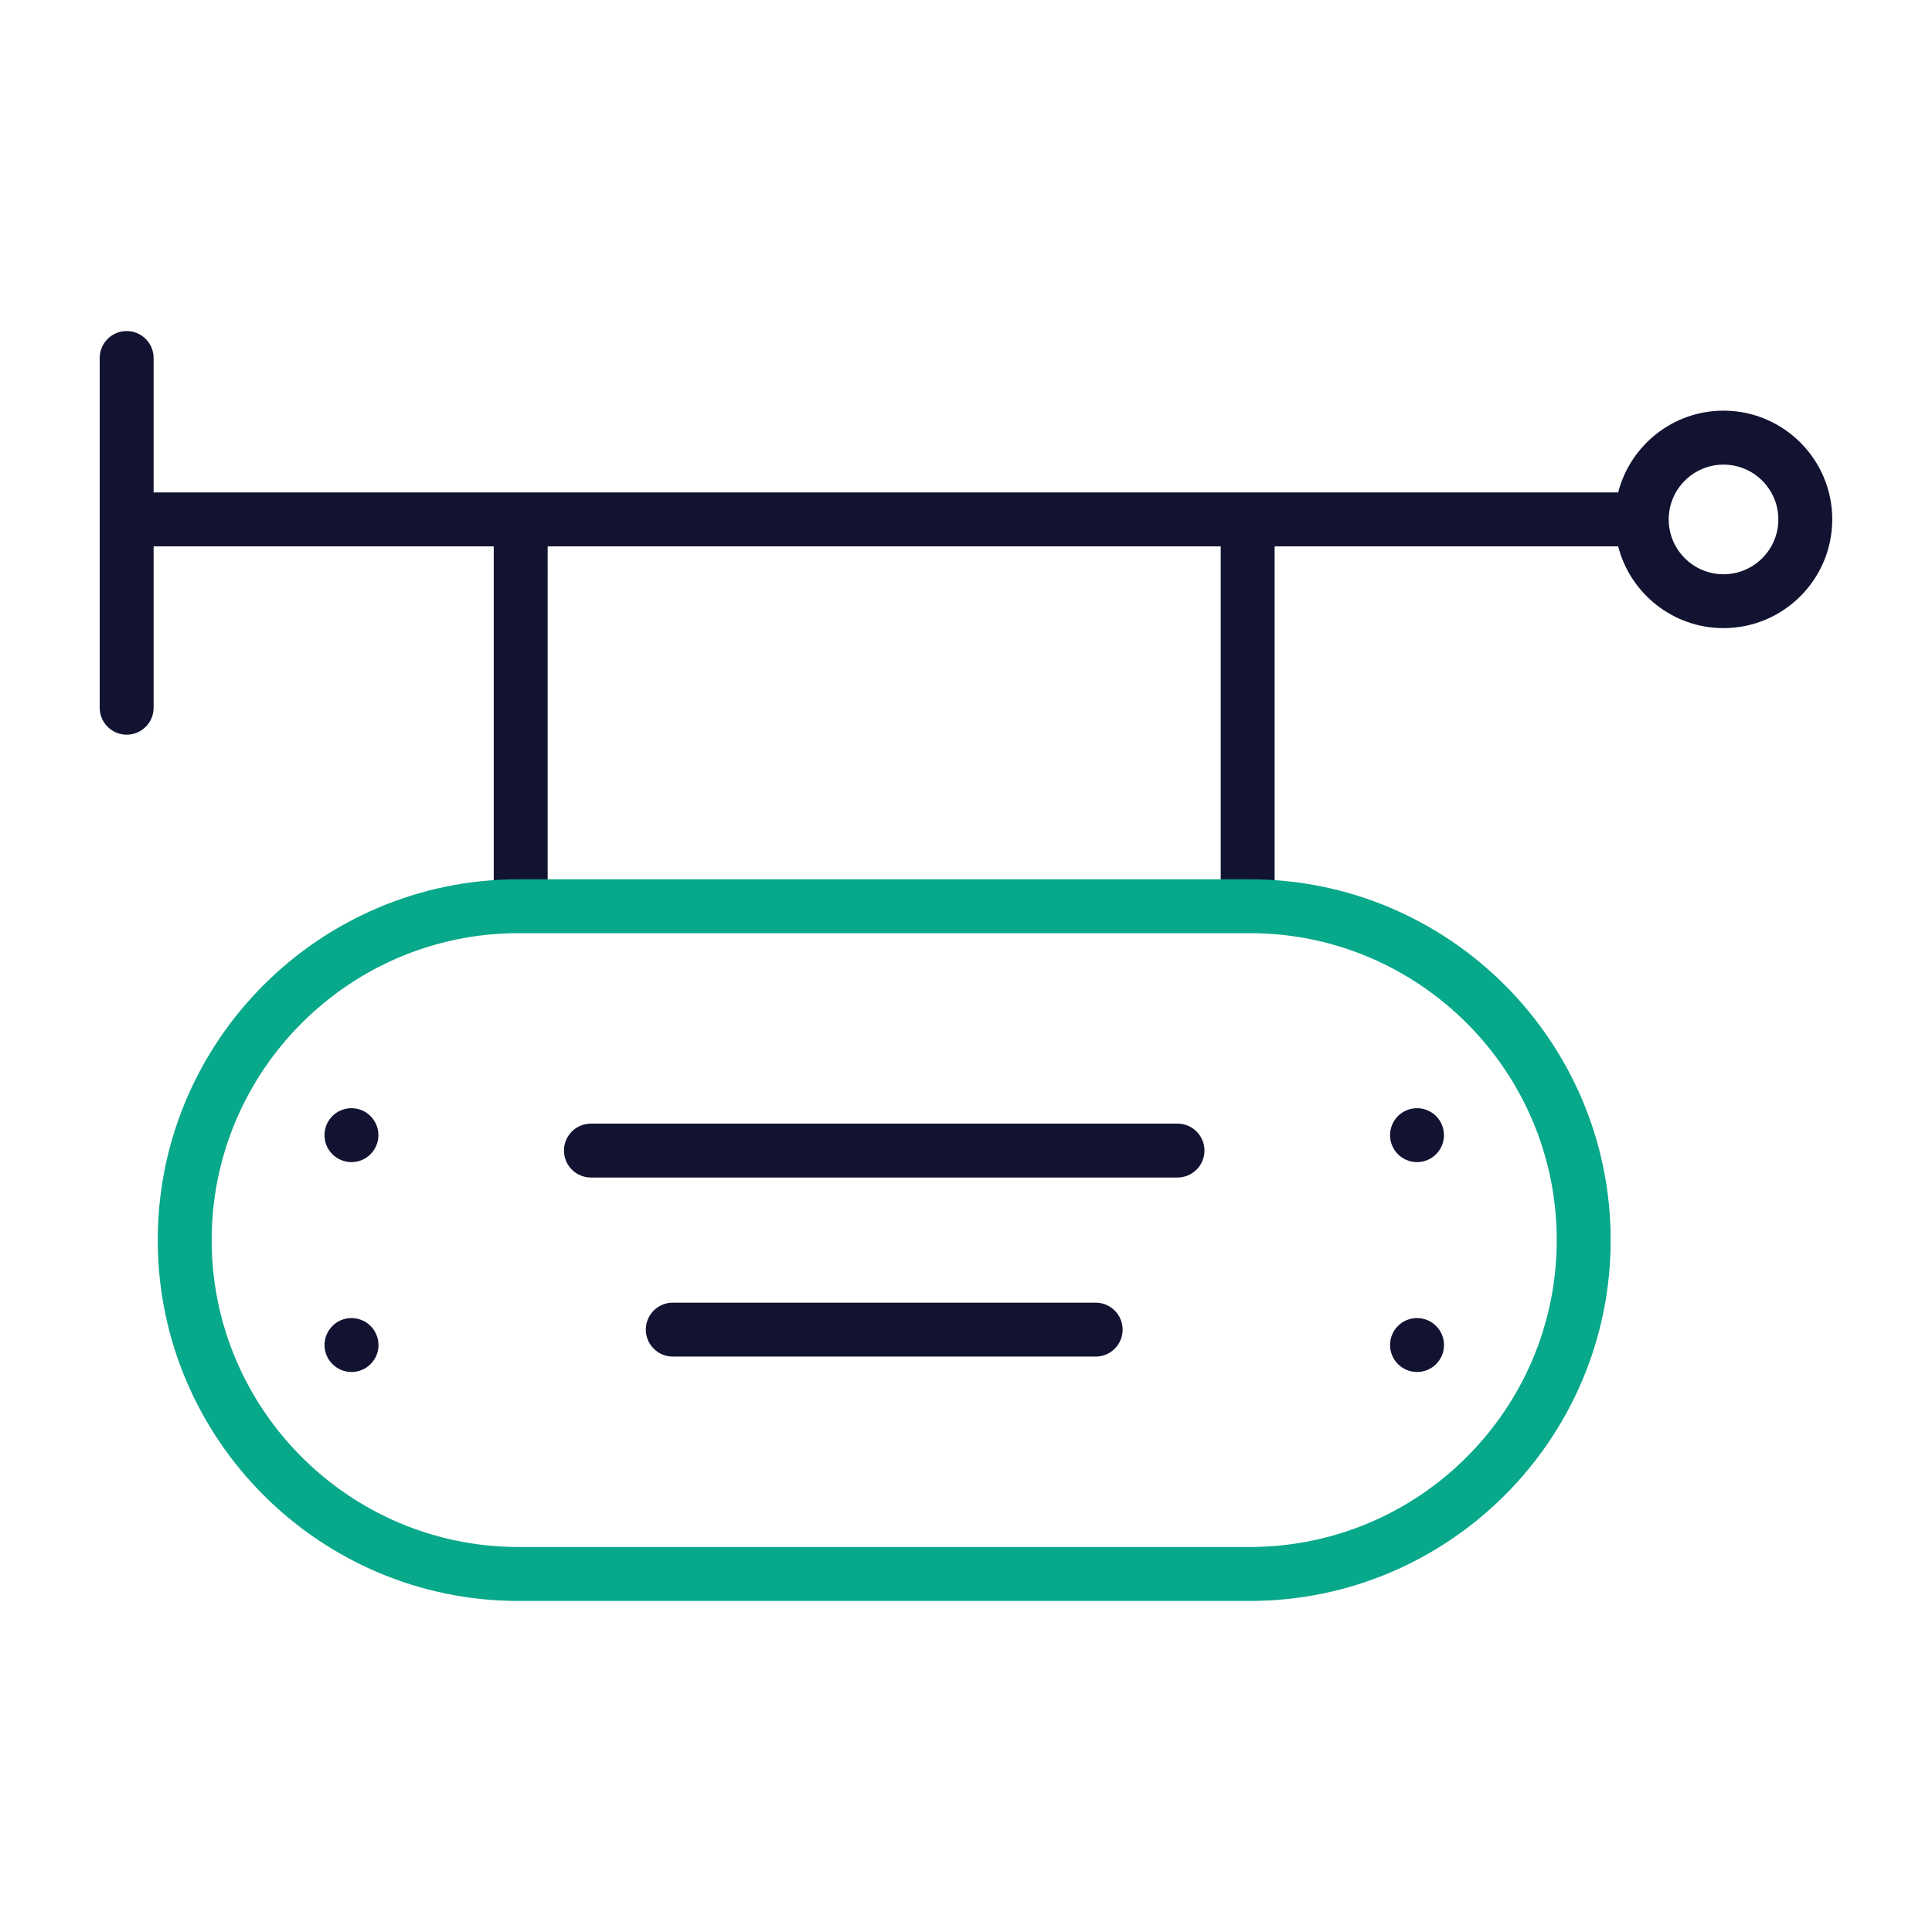 <?xml version="1.0" encoding="utf-8"?>
<!-- Generator: Adobe Illustrator 24.1.2, SVG Export Plug-In . SVG Version: 6.00 Build 0)  -->
<svg version="1.1" id="Warstwa_1" xmlns="http://www.w3.org/2000/svg" xmlns:xlink="http://www.w3.org/1999/xlink" x="0px" y="0px"
	 viewBox="0 0 430 430" style="enable-background:new 0 0 430 430;" xml:space="preserve">
<style type="text/css">
	.st0{fill:#08a88a;}
	.st1{fill:#121331;}
	.st2{fill:#08a88a;}
	.st3{fill:#00A689;}
	.st4{fill:none;}
	.st5{fill:none;stroke:#121331;stroke-width:12;stroke-linecap:round;stroke-linejoin:round;stroke-miterlimit:10;}
</style>
<g>
	<g>
		<path class="st1" d="M78.22,258.65c3.31,0,6-2.69,6-6s-2.69-6-6-6h-0.01c-3.31,0-5.99,2.69-5.99,6S74.91,258.65,78.22,258.65z"/>
		<path class="st1" d="M78.23,293.36h-0.01c-3.31,0-5.99,2.69-5.99,6s2.69,6,6.01,6s6-2.69,6-6S81.54,293.36,78.23,293.36z"/>
		<path class="st1" d="M315.38,258.65c3.31,0,6-2.69,6-6s-2.69-6-6-6h-0.01c-3.31,0-5.99,2.69-5.99,6S312.06,258.65,315.38,258.65z"
			/>
		<path class="st1" d="M315.38,293.36h-0.01c-3.31,0-5.99,2.69-5.99,6s2.69,6,6.01,6s6-2.69,6-6S318.7,293.36,315.38,293.36z"/>
		<path class="st1" d="M383.6,91.4c-11.28,0-20.77,7.75-23.45,18.2H34.19V79.68c0-3.31-2.69-6-6-6s-6,2.69-6,6v77.84
			c0,3.31,2.69,6,6,6s6-2.69,6-6V121.6h75.7v79.23c0,3.31,2.69,6,6,6s6-2.69,6-6V121.6h149.8v79.23c0,3.31,2.69,6,6,6s6-2.69,6-6
			V121.6h76.46c2.68,10.45,12.17,18.2,23.45,18.2c13.35,0,24.2-10.86,24.2-24.2C407.81,102.26,396.95,91.4,383.6,91.4z
			 M383.6,127.81c-6.73,0-12.2-5.47-12.2-12.2c0-6.73,5.47-12.2,12.2-12.2s12.2,5.47,12.2,12.2
			C395.81,122.33,390.33,127.81,383.6,127.81z"/>
		<path class="st1" d="M262.07,250.08H131.52c-3.31,0-6,2.69-6,6s2.69,6,6,6h130.55c3.31,0,6-2.69,6-6S265.39,250.08,262.07,250.08z
			"/>
		<path class="st1" d="M243.86,289.93h-94.12c-3.31,0-6,2.69-6,6s2.69,6,6,6h94.12c3.31,0,6-2.69,6-6S247.17,289.93,243.86,289.93z"
			/>
	</g>
	<path class="st0" d="M278.17,356.32H115.42c-44.28,0-80.31-36.03-80.31-80.31s36.03-80.31,80.31-80.31h162.75
		c44.28,0,80.31,36.03,80.31,80.31S322.46,356.32,278.17,356.32z M115.42,207.69c-37.67,0-68.31,30.65-68.31,68.31
		c0,37.67,30.65,68.31,68.31,68.31h162.75c37.67,0,68.31-30.65,68.31-68.31c0-37.67-30.65-68.31-68.31-68.31H115.42z"/>
</g>
</svg>
